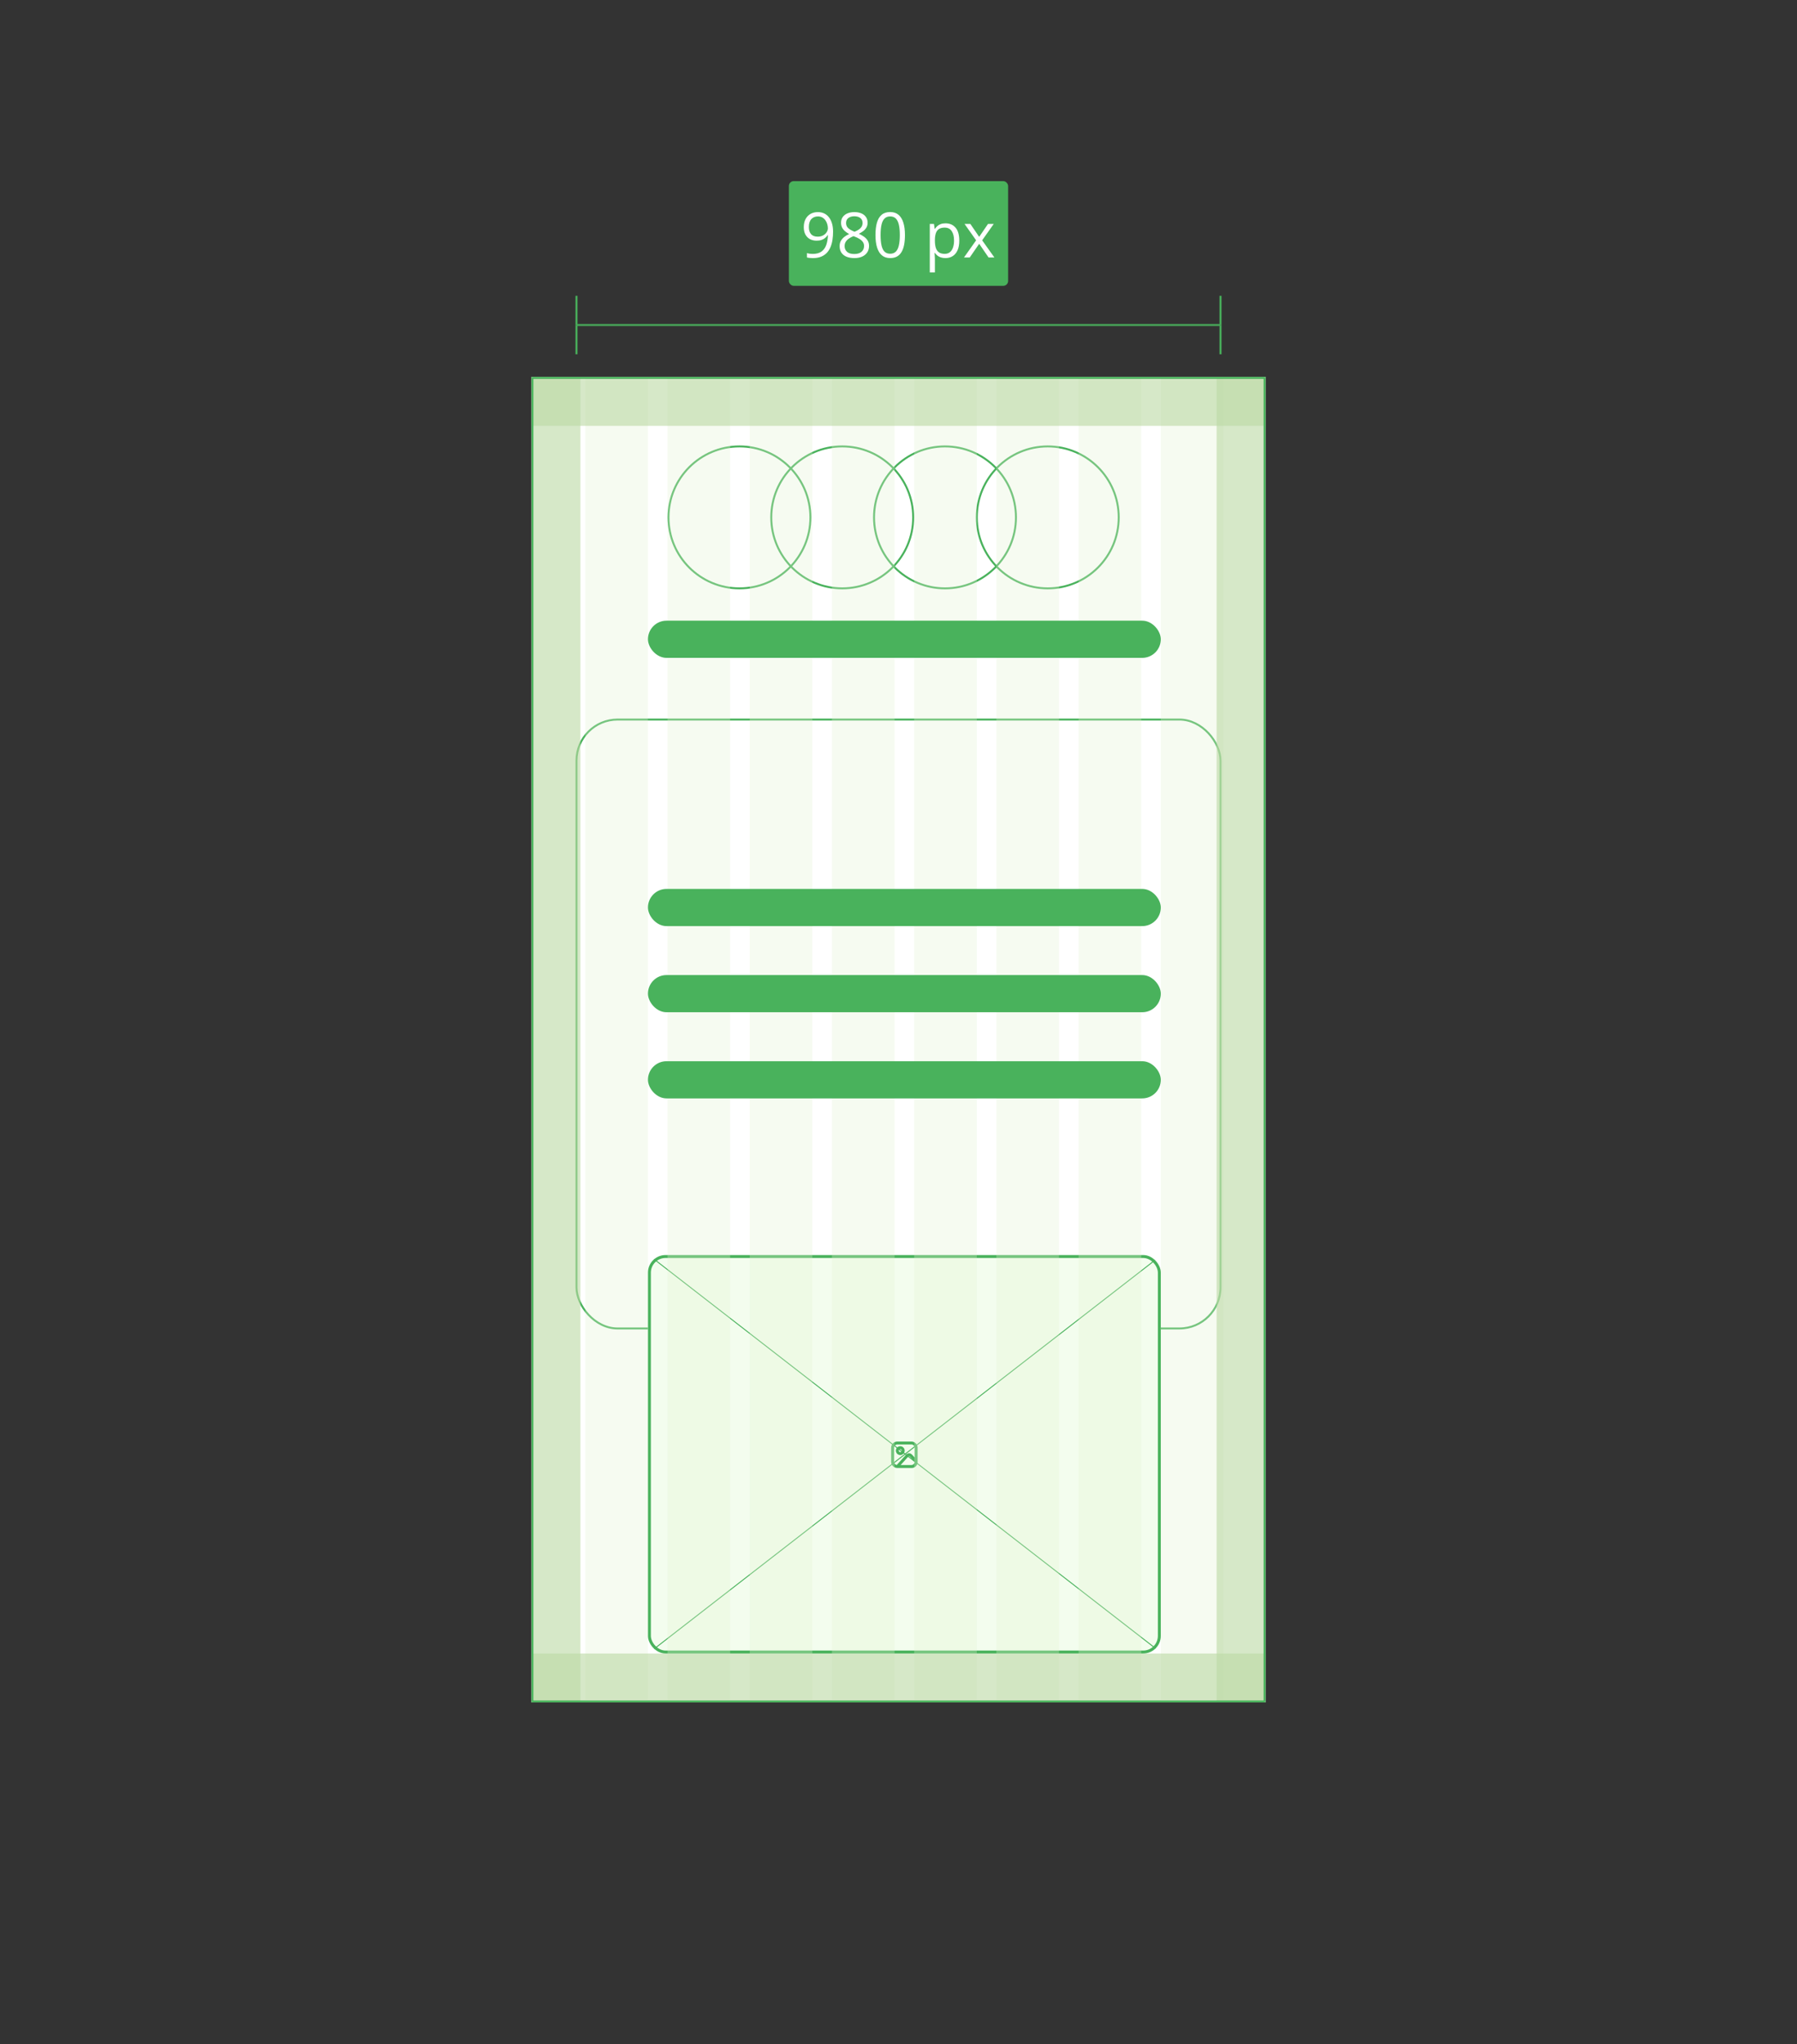 <svg width="1836" height="2088" viewBox="0 0 1836 2088" fill="none" xmlns="http://www.w3.org/2000/svg">
<rect x="0" y="0" width="1836" height="2088" fill="#333333" stroke="none"/>
<g clip-path="url(#clip0_11_1388)">
<rect x="543" y="385" width="750" height="1354" fill="white"/>
<rect x="589" y="735" width="658" height="622" rx="42" stroke="#49B25C" stroke-width="2"/>
<circle cx="755.5" cy="528.5" r="72.5" stroke="#49B25C" stroke-width="2"/>
<circle cx="860.5" cy="528.5" r="72.5" stroke="#49B25C" stroke-width="2"/>
<circle cx="1070.5" cy="528.5" r="72.5" stroke="#49B25C" stroke-width="2"/>
<circle cx="965.5" cy="528.5" r="72.5" stroke="#49B25C" stroke-width="2"/>
<rect x="667" y="1371" width="510" height="38" rx="19" fill="#49B25C"/>
<g clip-path="url(#clip1_11_1388)">
<rect x="662" y="1282" width="524" height="407" rx="18" fill="#F3FDEE"/>
<line y1="-0.5" x2="663.495" y2="-0.5" transform="matrix(0.79 0.613 -0.79 0.613 662 1282)" stroke="#49B25C"/>
<line y1="-0.5" x2="663.495" y2="-0.5" transform="matrix(-0.79 0.613 -0.79 -0.613 1186 1282)" stroke="#49B25C"/>
<path d="M916.8 1498H931.2C932.473 1498 933.694 1497.49 934.594 1496.59C935.494 1495.69 936 1494.47 936 1493.2V1478.8C936 1477.53 935.494 1476.31 934.594 1475.41C933.694 1474.51 932.473 1474 931.2 1474H916.8C915.527 1474 914.306 1474.51 913.406 1475.41C912.506 1476.31 912 1477.53 912 1478.8V1493.2C912 1494.47 912.506 1495.69 913.406 1496.59C914.306 1497.49 915.527 1498 916.8 1498ZM916.8 1498L927.031 1486.74C927.256 1486.5 927.529 1486.3 927.834 1486.17C928.139 1486.03 928.468 1485.96 928.802 1485.96C929.135 1485.96 929.466 1486.03 929.771 1486.16C930.076 1486.3 930.351 1486.49 930.576 1486.74L935.412 1492.01C935.79 1492.43 936 1492.96 936 1493.52C936 1494.71 935.528 1495.85 934.689 1496.69C933.85 1497.53 932.711 1498 931.524 1498L916.8 1498ZM922.8 1481.8C922.8 1483.46 921.457 1484.8 919.8 1484.8C918.143 1484.8 916.8 1483.46 916.8 1481.8C916.8 1480.14 918.143 1478.8 919.8 1478.8C921.457 1478.8 922.8 1480.14 922.8 1481.8Z" stroke="#49B25C" stroke-width="3" stroke-linecap="round" stroke-linejoin="round"/>
</g>
<rect x="663.5" y="1283.5" width="521" height="404" rx="16.5" stroke="#49B25C" stroke-width="3"/>
<rect x="598" y="382" width="64" height="1354" fill="#DFF1D1" fill-opacity="0.3"/>
<rect x="682" y="382" width="64" height="1354" fill="#DFF1D1" fill-opacity="0.3"/>
<rect x="766" y="382" width="64" height="1354" fill="#DFF1D1" fill-opacity="0.3"/>
<rect x="850" y="382" width="64" height="1354" fill="#DFF1D1" fill-opacity="0.3"/>
<rect x="934" y="382" width="64" height="1354" fill="#DFF1D1" fill-opacity="0.3"/>
<rect x="1018" y="382" width="64" height="1354" fill="#DFF1D1" fill-opacity="0.3"/>
<rect x="1102" y="382" width="64" height="1354" fill="#DFF1D1" fill-opacity="0.3"/>
<rect x="1186" y="382" width="64" height="1354" fill="#DFF1D1" fill-opacity="0.3"/>
<rect x="662" y="634" width="524" height="38" rx="19" fill="#49B25C"/>
<rect x="662" y="908" width="524" height="38" rx="19" fill="#49B25C"/>
<rect x="662" y="996" width="524" height="38" rx="19" fill="#49B25C"/>
<rect x="662" y="1084" width="524" height="38" rx="19" fill="#49B25C"/>
<rect x="543" y="385" width="50" height="1354" fill="#BBD8A4" fill-opacity="0.6"/>
<rect x="1243" y="385" width="50" height="1354" fill="#BBD8A4" fill-opacity="0.6"/>
<rect x="543" y="1689" width="750" height="50" fill="#BBD8A4" fill-opacity="0.6"/>
<rect x="543" y="385" width="750" height="50" fill="#BBD8A4" fill-opacity="0.6"/>
</g>
<rect x="544" y="386" width="748" height="1352" stroke="#49B25C" stroke-width="2"/>
<rect x="806" y="185" width="224" height="107" rx="5" fill="#49B25C"/>
<path d="M851.156 236.781C851.156 239.552 850.958 242.25 850.562 244.875C850.188 247.5 849.531 249.948 848.594 252.219C847.677 254.49 846.427 256.479 844.844 258.188C843.26 259.896 841.271 261.24 838.875 262.219C836.5 263.177 833.656 263.656 830.344 263.656C829.448 263.656 828.427 263.594 827.281 263.469C826.135 263.365 825.198 263.208 824.469 263V258.5C825.24 258.771 826.146 258.99 827.188 259.156C828.229 259.302 829.25 259.375 830.25 259.375C834.146 259.375 837.208 258.542 839.438 256.875C841.667 255.188 843.271 252.906 844.25 250.031C845.229 247.135 845.781 243.885 845.906 240.281H845.531C844.906 241.281 844.083 242.208 843.062 243.062C842.062 243.896 840.844 244.573 839.406 245.094C837.969 245.594 836.292 245.844 834.375 245.844C831.729 245.844 829.417 245.302 827.438 244.219C825.479 243.135 823.948 241.562 822.844 239.5C821.76 237.438 821.219 234.948 821.219 232.031C821.219 228.885 821.812 226.167 823 223.875C824.208 221.562 825.896 219.781 828.062 218.531C830.229 217.281 832.781 216.656 835.719 216.656C837.969 216.656 840.031 217.083 841.906 217.938C843.781 218.792 845.406 220.073 846.781 221.781C848.177 223.469 849.25 225.562 850 228.062C850.771 230.562 851.156 233.469 851.156 236.781ZM835.719 221.062C832.948 221.062 830.698 221.969 828.969 223.781C827.26 225.594 826.406 228.323 826.406 231.969C826.406 234.99 827.146 237.375 828.625 239.125C830.104 240.875 832.385 241.75 835.469 241.75C837.594 241.75 839.427 241.323 840.969 240.469C842.531 239.615 843.729 238.531 844.562 237.219C845.417 235.906 845.844 234.562 845.844 233.188C845.844 231.812 845.635 230.417 845.219 229C844.823 227.583 844.208 226.281 843.375 225.094C842.542 223.885 841.49 222.917 840.219 222.188C838.948 221.438 837.448 221.062 835.719 221.062ZM872.875 216.656C875.521 216.656 877.865 217.073 879.906 217.906C881.948 218.74 883.542 219.969 884.688 221.594C885.854 223.198 886.438 225.177 886.438 227.531C886.438 229.385 886.031 231.01 885.219 232.406C884.427 233.781 883.354 234.99 882 236.031C880.646 237.052 879.146 237.969 877.5 238.781C879.458 239.677 881.219 240.688 882.781 241.812C884.365 242.938 885.615 244.26 886.531 245.781C887.448 247.302 887.906 249.104 887.906 251.188C887.906 253.75 887.281 255.969 886.031 257.844C884.802 259.698 883.073 261.125 880.844 262.125C878.615 263.125 876 263.625 873 263.625C869.771 263.625 867.021 263.146 864.75 262.188C862.5 261.208 860.781 259.812 859.594 258C858.427 256.167 857.844 253.969 857.844 251.406C857.844 249.302 858.292 247.479 859.188 245.938C860.083 244.375 861.271 243.031 862.75 241.906C864.229 240.781 865.844 239.833 867.594 239.062C866.073 238.229 864.677 237.281 863.406 236.219C862.156 235.156 861.156 233.917 860.406 232.5C859.677 231.062 859.312 229.396 859.312 227.5C859.312 225.188 859.896 223.229 861.062 221.625C862.25 220 863.865 218.771 865.906 217.938C867.969 217.083 870.292 216.656 872.875 216.656ZM862.938 251.438C862.938 253.771 863.76 255.698 865.406 257.219C867.052 258.719 869.542 259.469 872.875 259.469C876.042 259.469 878.49 258.719 880.219 257.219C881.948 255.698 882.812 253.708 882.812 251.25C882.812 249.729 882.417 248.396 881.625 247.25C880.833 246.083 879.708 245.042 878.25 244.125C876.792 243.208 875.073 242.375 873.094 241.625L871.969 241.219C870.052 242.01 868.417 242.896 867.062 243.875C865.729 244.833 864.708 245.927 864 247.156C863.292 248.385 862.938 249.812 862.938 251.438ZM872.812 220.906C870.354 220.906 868.344 221.5 866.781 222.688C865.219 223.854 864.438 225.542 864.438 227.75C864.438 229.333 864.812 230.677 865.562 231.781C866.333 232.865 867.375 233.802 868.688 234.594C870 235.365 871.469 236.083 873.094 236.75C874.677 236.083 876.083 235.354 877.312 234.562C878.542 233.75 879.51 232.792 880.219 231.688C880.927 230.583 881.281 229.26 881.281 227.719C881.281 225.51 880.5 223.823 878.938 222.656C877.396 221.49 875.354 220.906 872.812 220.906ZM924.594 240.094C924.594 243.802 924.312 247.115 923.75 250.031C923.188 252.948 922.302 255.417 921.094 257.438C919.885 259.458 918.323 261 916.406 262.062C914.49 263.104 912.188 263.625 909.5 263.625C906.104 263.625 903.292 262.698 901.062 260.844C898.854 258.99 897.198 256.312 896.094 252.812C895.01 249.292 894.469 245.052 894.469 240.094C894.469 235.219 894.958 231.031 895.938 227.531C896.938 224.01 898.542 221.312 900.75 219.438C902.958 217.542 905.875 216.594 909.5 216.594C912.938 216.594 915.771 217.531 918 219.406C920.229 221.26 921.885 223.948 922.969 227.469C924.052 230.969 924.594 235.177 924.594 240.094ZM899.688 240.094C899.688 244.344 900.01 247.885 900.656 250.719C901.302 253.552 902.344 255.677 903.781 257.094C905.24 258.49 907.146 259.188 909.5 259.188C911.854 259.188 913.75 258.49 915.188 257.094C916.646 255.698 917.698 253.583 918.344 250.75C919.01 247.917 919.344 244.365 919.344 240.094C919.344 235.906 919.021 232.406 918.375 229.594C917.729 226.76 916.688 224.635 915.25 223.219C913.812 221.781 911.896 221.062 909.5 221.062C907.104 221.062 905.188 221.781 903.75 223.219C902.312 224.635 901.271 226.76 900.625 229.594C900 232.406 899.688 235.906 899.688 240.094ZM966.062 228.125C970.333 228.125 973.74 229.594 976.281 232.531C978.823 235.469 980.094 239.885 980.094 245.781C980.094 249.677 979.51 252.948 978.344 255.594C977.177 258.24 975.531 260.24 973.406 261.594C971.302 262.948 968.812 263.625 965.938 263.625C964.125 263.625 962.531 263.385 961.156 262.906C959.781 262.427 958.604 261.781 957.625 260.969C956.646 260.156 955.833 259.271 955.188 258.312H954.812C954.875 259.125 954.948 260.104 955.031 261.25C955.135 262.396 955.188 263.396 955.188 264.25V278.312H949.969V228.75H954.25L954.938 233.812H955.188C955.854 232.771 956.667 231.823 957.625 230.969C958.583 230.094 959.75 229.406 961.125 228.906C962.521 228.385 964.167 228.125 966.062 228.125ZM965.156 232.5C962.781 232.5 960.865 232.958 959.406 233.875C957.969 234.792 956.917 236.167 956.25 238C955.583 239.812 955.229 242.094 955.188 244.844V245.844C955.188 248.74 955.5 251.188 956.125 253.188C956.771 255.188 957.823 256.708 959.281 257.75C960.76 258.792 962.74 259.312 965.219 259.312C967.344 259.312 969.115 258.74 970.531 257.594C971.948 256.448 973 254.854 973.688 252.812C974.396 250.75 974.75 248.385 974.75 245.719C974.75 241.677 973.958 238.469 972.375 236.094C970.812 233.698 968.406 232.5 965.156 232.5ZM997.312 245.469L985.469 228.75H991.406L1000.44 241.938L1009.44 228.75H1015.31L1003.47 245.469L1015.97 263H1010.03L1000.44 249.031L990.781 263H984.906L997.312 245.469Z" fill="white"/>
<mask id="path-32-inside-1_11_1388" fill="white">
<path d="M588 302H1248V332H588V302Z"/>
</mask>
<path d="M1248 332V333H1250V332H1248ZM588 332H586V333H588V332ZM1246 302V332H1250V302H1246ZM1248 331H588V333H1248V331ZM590 332V302H586V332H590Z" fill="#49B25C" mask="url(#path-32-inside-1_11_1388)"/>
<mask id="path-34-inside-2_11_1388" fill="white">
<path d="M588 332H1248V362H588V332Z"/>
</mask>
<path d="M588 332V331H586V332H588ZM1248 332H1250V331H1248V332ZM588 333H1248V331H588V333ZM1246 332V362H1250V332H1246ZM590 362V332H586V362H590Z" fill="#49B25C" mask="url(#path-34-inside-2_11_1388)"/>
<defs>
<clipPath id="clip0_11_1388">
<rect x="543" y="385" width="750" height="1354" fill="white"/>
</clipPath>
<clipPath id="clip1_11_1388">
<rect x="662" y="1282" width="524" height="407" rx="18" fill="white"/>
</clipPath>
</defs>
</svg>
